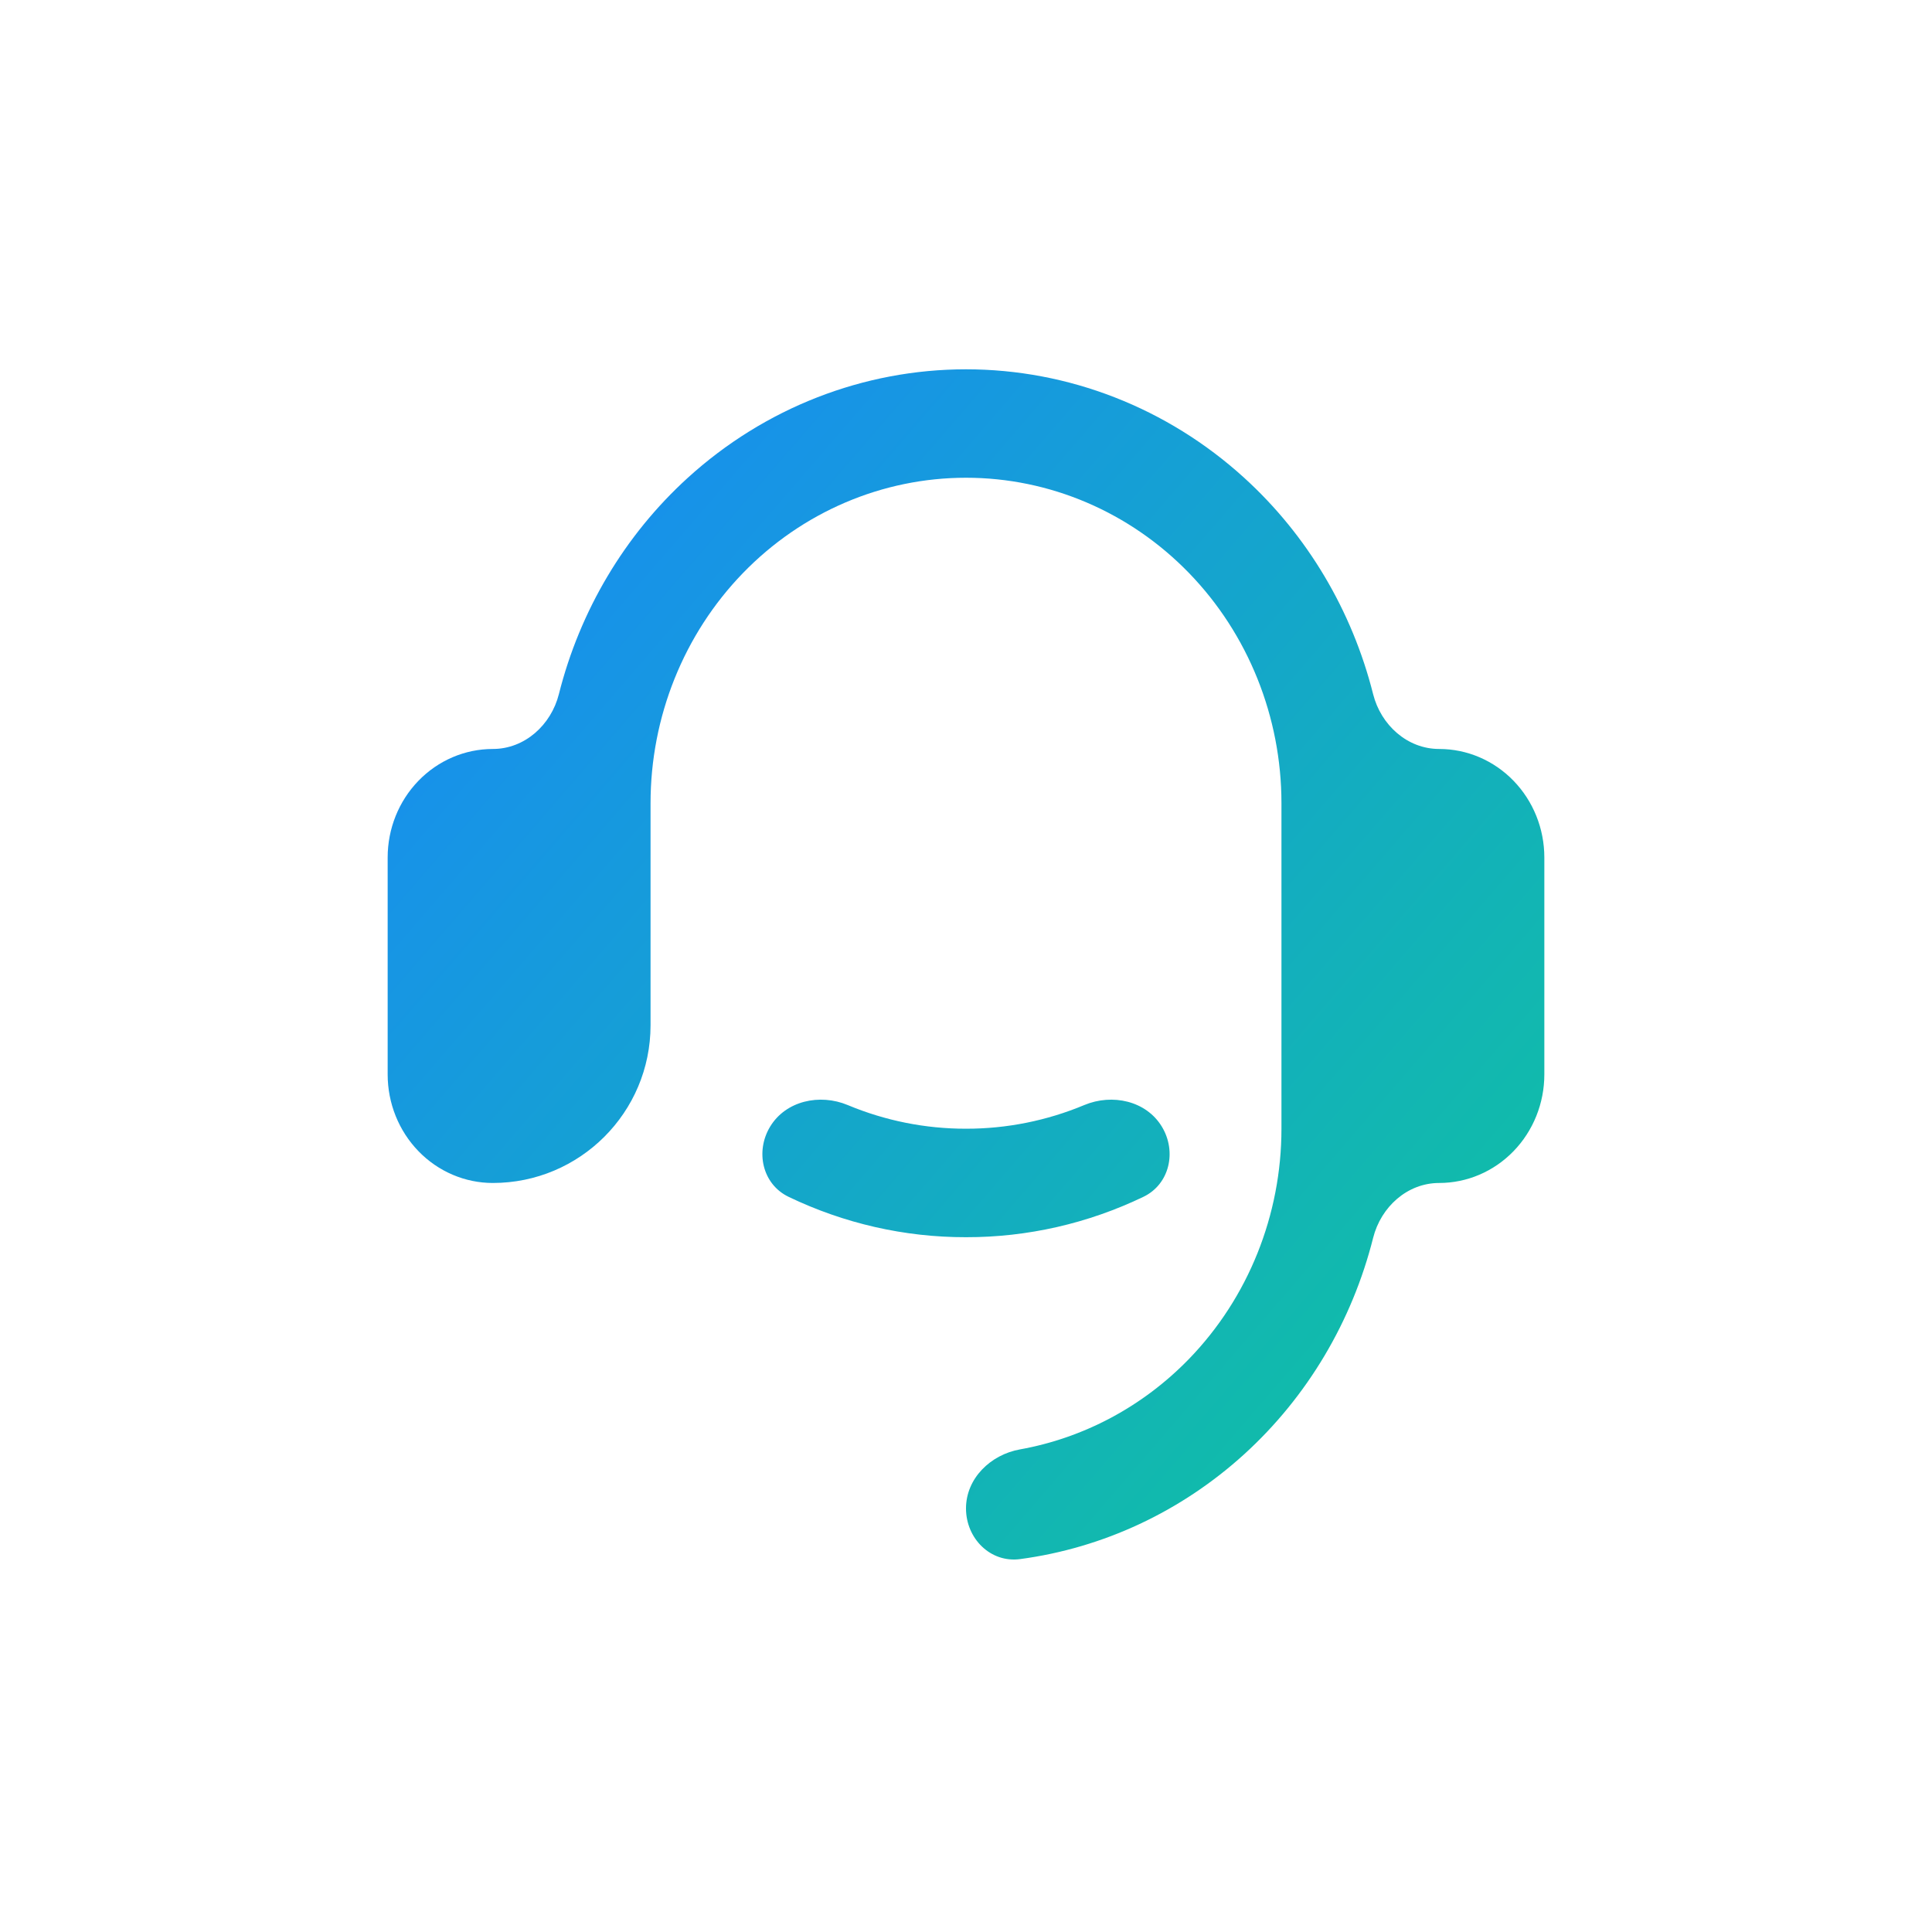 <svg width="72" height="72" viewBox="0 0 72 72" fill="none" xmlns="http://www.w3.org/2000/svg">
<g filter="url(#filter0_d_347_4052)">
<rect x="4" y="4" width="64" height="64" rx="32" fill="white"/>
<path d="M53.634 27.912C54.673 27.912 55.67 28.338 56.405 29.097C57.14 29.855 57.553 30.883 57.553 31.956V40.042C57.553 41.114 57.14 42.143 56.405 42.901C55.67 43.66 54.673 44.086 53.634 44.086V44.086C52.446 44.086 51.463 44.978 51.173 46.13C50.39 49.237 48.725 52.05 46.369 54.194C44.013 56.337 41.1 57.691 38.016 58.103C36.909 58.251 36 57.332 36 56.215V56.215C36 55.099 36.912 54.212 38.011 54.015C40.382 53.59 42.588 52.42 44.313 50.641C46.517 48.366 47.756 45.281 47.756 42.064V29.934C47.756 26.717 46.517 23.632 44.313 21.357C42.108 19.082 39.118 17.804 36 17.804C32.882 17.804 29.892 19.082 27.687 21.357C25.483 23.632 24.244 26.717 24.244 29.934V38.208C24.244 41.454 21.612 44.086 18.366 44.086V44.086C17.327 44.086 16.33 43.66 15.595 42.901C14.86 42.143 14.447 41.114 14.447 40.042V31.956C14.447 30.883 14.86 29.855 15.595 29.097C16.33 28.338 17.327 27.912 18.366 27.912V27.912C19.554 27.912 20.537 27.02 20.828 25.868C21.61 22.762 23.276 19.949 25.632 17.806C28.496 15.201 32.182 13.763 36 13.763C39.818 13.763 43.504 15.201 46.367 17.806C48.724 19.949 50.389 22.762 51.172 25.868C51.462 27.02 52.446 27.912 53.634 27.912V27.912ZM29.388 44.602C28.412 44.133 28.139 42.914 28.7 41.987V41.987C29.285 41.021 30.55 40.747 31.592 41.182C32.986 41.765 34.483 42.066 36 42.064C37.517 42.066 39.013 41.765 40.408 41.182C41.45 40.747 42.714 41.021 43.299 41.987V41.987C43.861 42.914 43.588 44.133 42.612 44.602C40.548 45.594 38.292 46.111 36 46.107C33.708 46.111 31.452 45.594 29.388 44.602Z" fill="url(#paint0_linear_347_4052)"/>
</g>
<defs>
<filter id="filter0_d_347_4052" x="0" y="0" width="72" height="72" filterUnits="userSpaceOnUse" color-interpolation-filters="sRGB">
<feFlood flood-opacity="0" result="BackgroundImageFix"/>
<feColorMatrix in="SourceAlpha" type="matrix" values="0 0 0 0 0 0 0 0 0 0 0 0 0 0 0 0 0 0 127 0" result="hardAlpha"/>
<feOffset/>
<feGaussianBlur stdDeviation="2"/>
<feComposite in2="hardAlpha" operator="out"/>
<feColorMatrix type="matrix" values="0 0 0 0 0 0 0 0 0 0 0 0 0 0 0 0 0 0 0.25 0"/>
<feBlend mode="normal" in2="BackgroundImageFix" result="effect1_dropShadow_347_4052"/>
<feBlend mode="normal" in="SourceGraphic" in2="effect1_dropShadow_347_4052" result="shape"/>
</filter>
<linearGradient id="paint0_linear_347_4052" x1="14.447" y1="13.763" x2="58.508" y2="51.793" gradientUnits="userSpaceOnUse">
<stop stop-color="#1987FA"/>
<stop offset="1" stop-color="#10C2A0"/>
</linearGradient>
</defs>
</svg>
